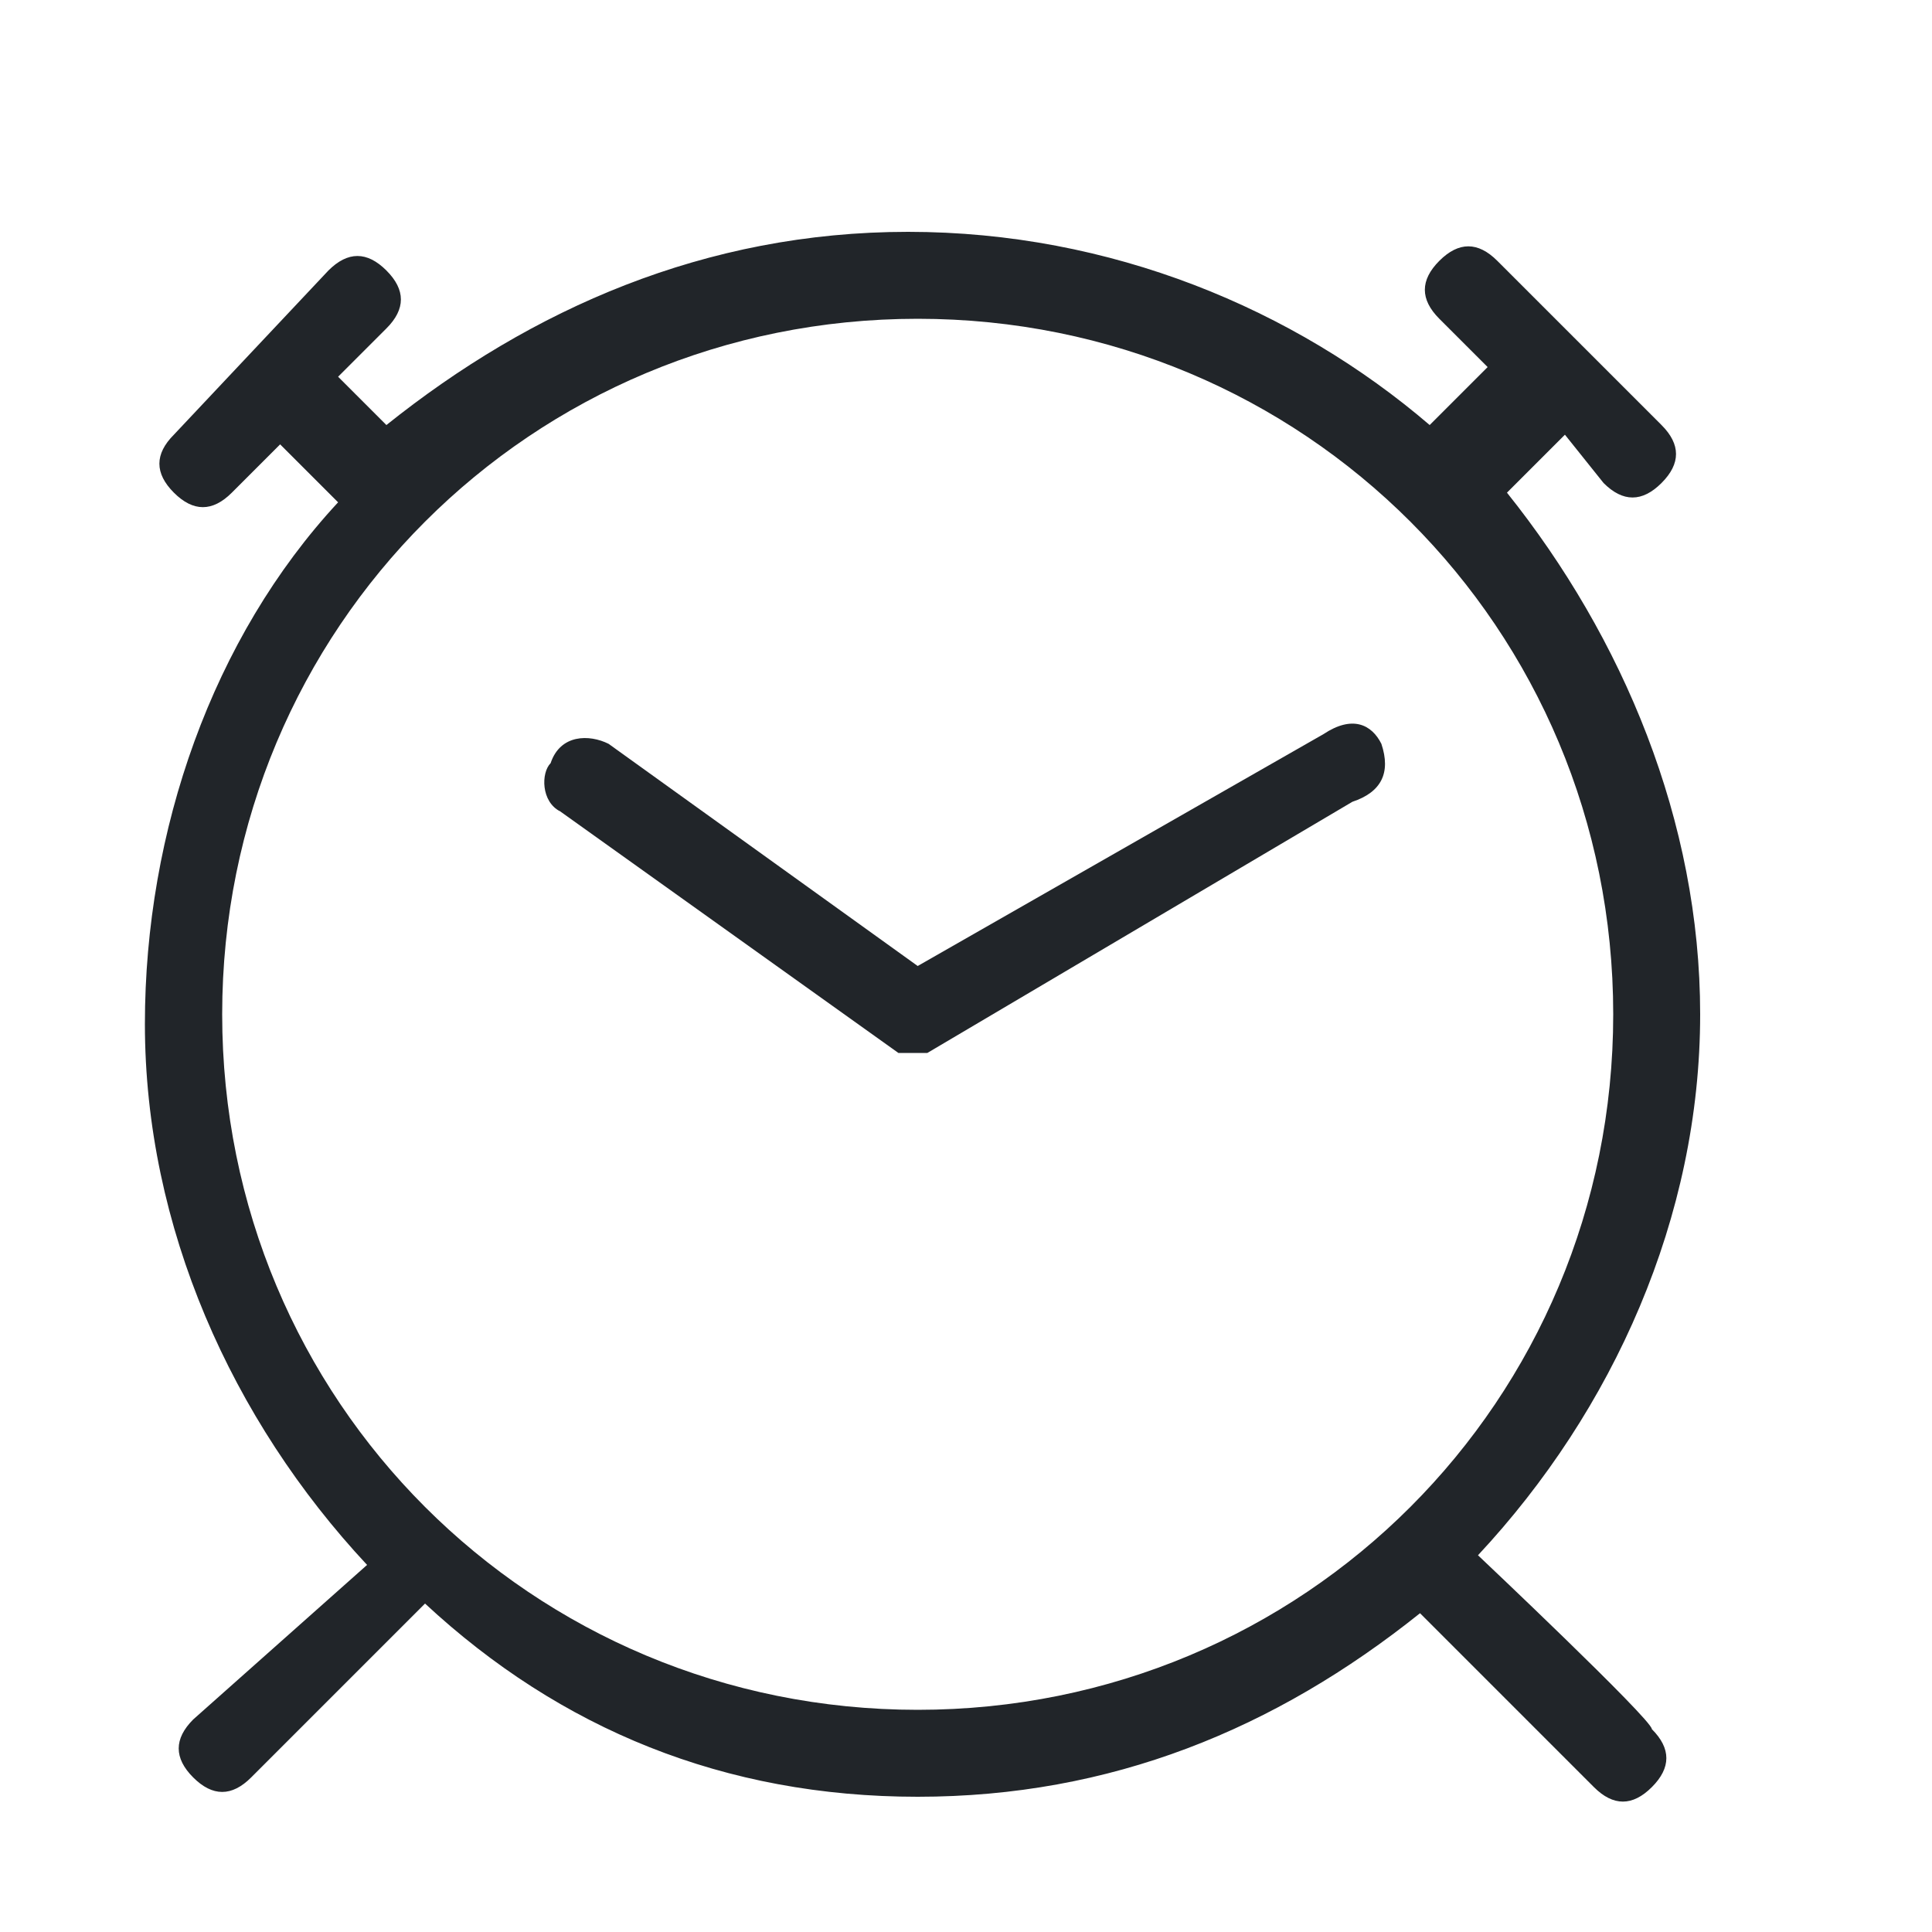 <?xml version="1.0" encoding="utf-8"?>
<!-- Generator: Adobe Illustrator 22.1.0, SVG Export Plug-In . SVG Version: 6.00 Build 0)  -->
<!DOCTYPE svg PUBLIC "-//W3C//DTD SVG 1.1//EN" "http://www.w3.org/Graphics/SVG/1.1/DTD/svg11.dtd">
<svg version="1.1" id="Layer_1" xmlns="http://www.w3.org/2000/svg" xmlns:xlink="http://www.w3.org/1999/xlink" x="0px" y="0px"
	 width="20px" height="20px" viewBox="0 0 20 20" style="enable-background:new 0 0 20 20;" xml:space="preserve">
<style type="text/css">
	.st0{fill:#212529;}
</style>
<path class="st0" d="M15.3,16.1c1.4-1.5,2.3-3.5,2.3-5.6c0-2-0.8-3.9-2-5.4l0.6-0.6L16.6,5c0.2,0.2,0.4,0.2,0.6,0l0,0
	c0.2-0.2,0.2-0.4,0-0.6l-1.7-1.7c-0.2-0.2-0.4-0.2-0.6,0c-0.2,0.2-0.2,0.4,0,0.6l0.5,0.5l-0.6,0.6c-1.4-1.2-3.3-2-5.4-2
	s-3.9,0.8-5.4,2L3.5,3.9l0.5-0.5c0.2-0.2,0.2-0.4,0-0.6s-0.4-0.2-0.6,0L1.8,4.5c-0.2,0.2-0.2,0.4,0,0.6s0.4,0.2,0.6,0l0.5-0.5
	l0.6,0.6c-1.3,1.4-2,3.4-2,5.4c0,2.1,0.9,4.1,2.3,5.6L2,17.8c-0.2,0.2-0.2,0.4,0,0.6c0.2,0.2,0.4,0.2,0.6,0l1.8-1.8
	c1.4,1.3,3.1,2,5.1,2s3.7-0.7,5.2-1.9l1.8,1.8c0.2,0.2,0.4,0.2,0.6,0c0.2-0.2,0.2-0.4,0-0.6l0,0C17.1,17.8,15.3,16.1,15.3,16.1z
	 M2.3,10.5c0-4,3.2-7.2,7.2-7.2s7.2,3.2,7.2,7.2s-3.2,7.2-7.2,7.2S2.3,14.5,2.3,10.5z"/>
<path class="st0" d="M14.3,7.7c-0.1-0.2-0.3-0.3-0.6-0.1L9.5,10L6.3,7.7C6.1,7.6,5.8,7.6,5.7,7.9C5.6,8,5.6,8.3,5.8,8.4l3.5,2.5l0,0
	l0,0l0,0l0,0l0,0l0,0l0,0l0,0l0,0l0,0l0,0l0,0l0,0l0,0l0,0l0,0l0,0c0,0,0,0,0.1,0l0,0c0,0,0,0,0.1,0l0,0h0.1l0,0l0,0l4.4-2.6
	C14.3,8.2,14.4,8,14.3,7.7L14.3,7.7z"/>
</svg>

